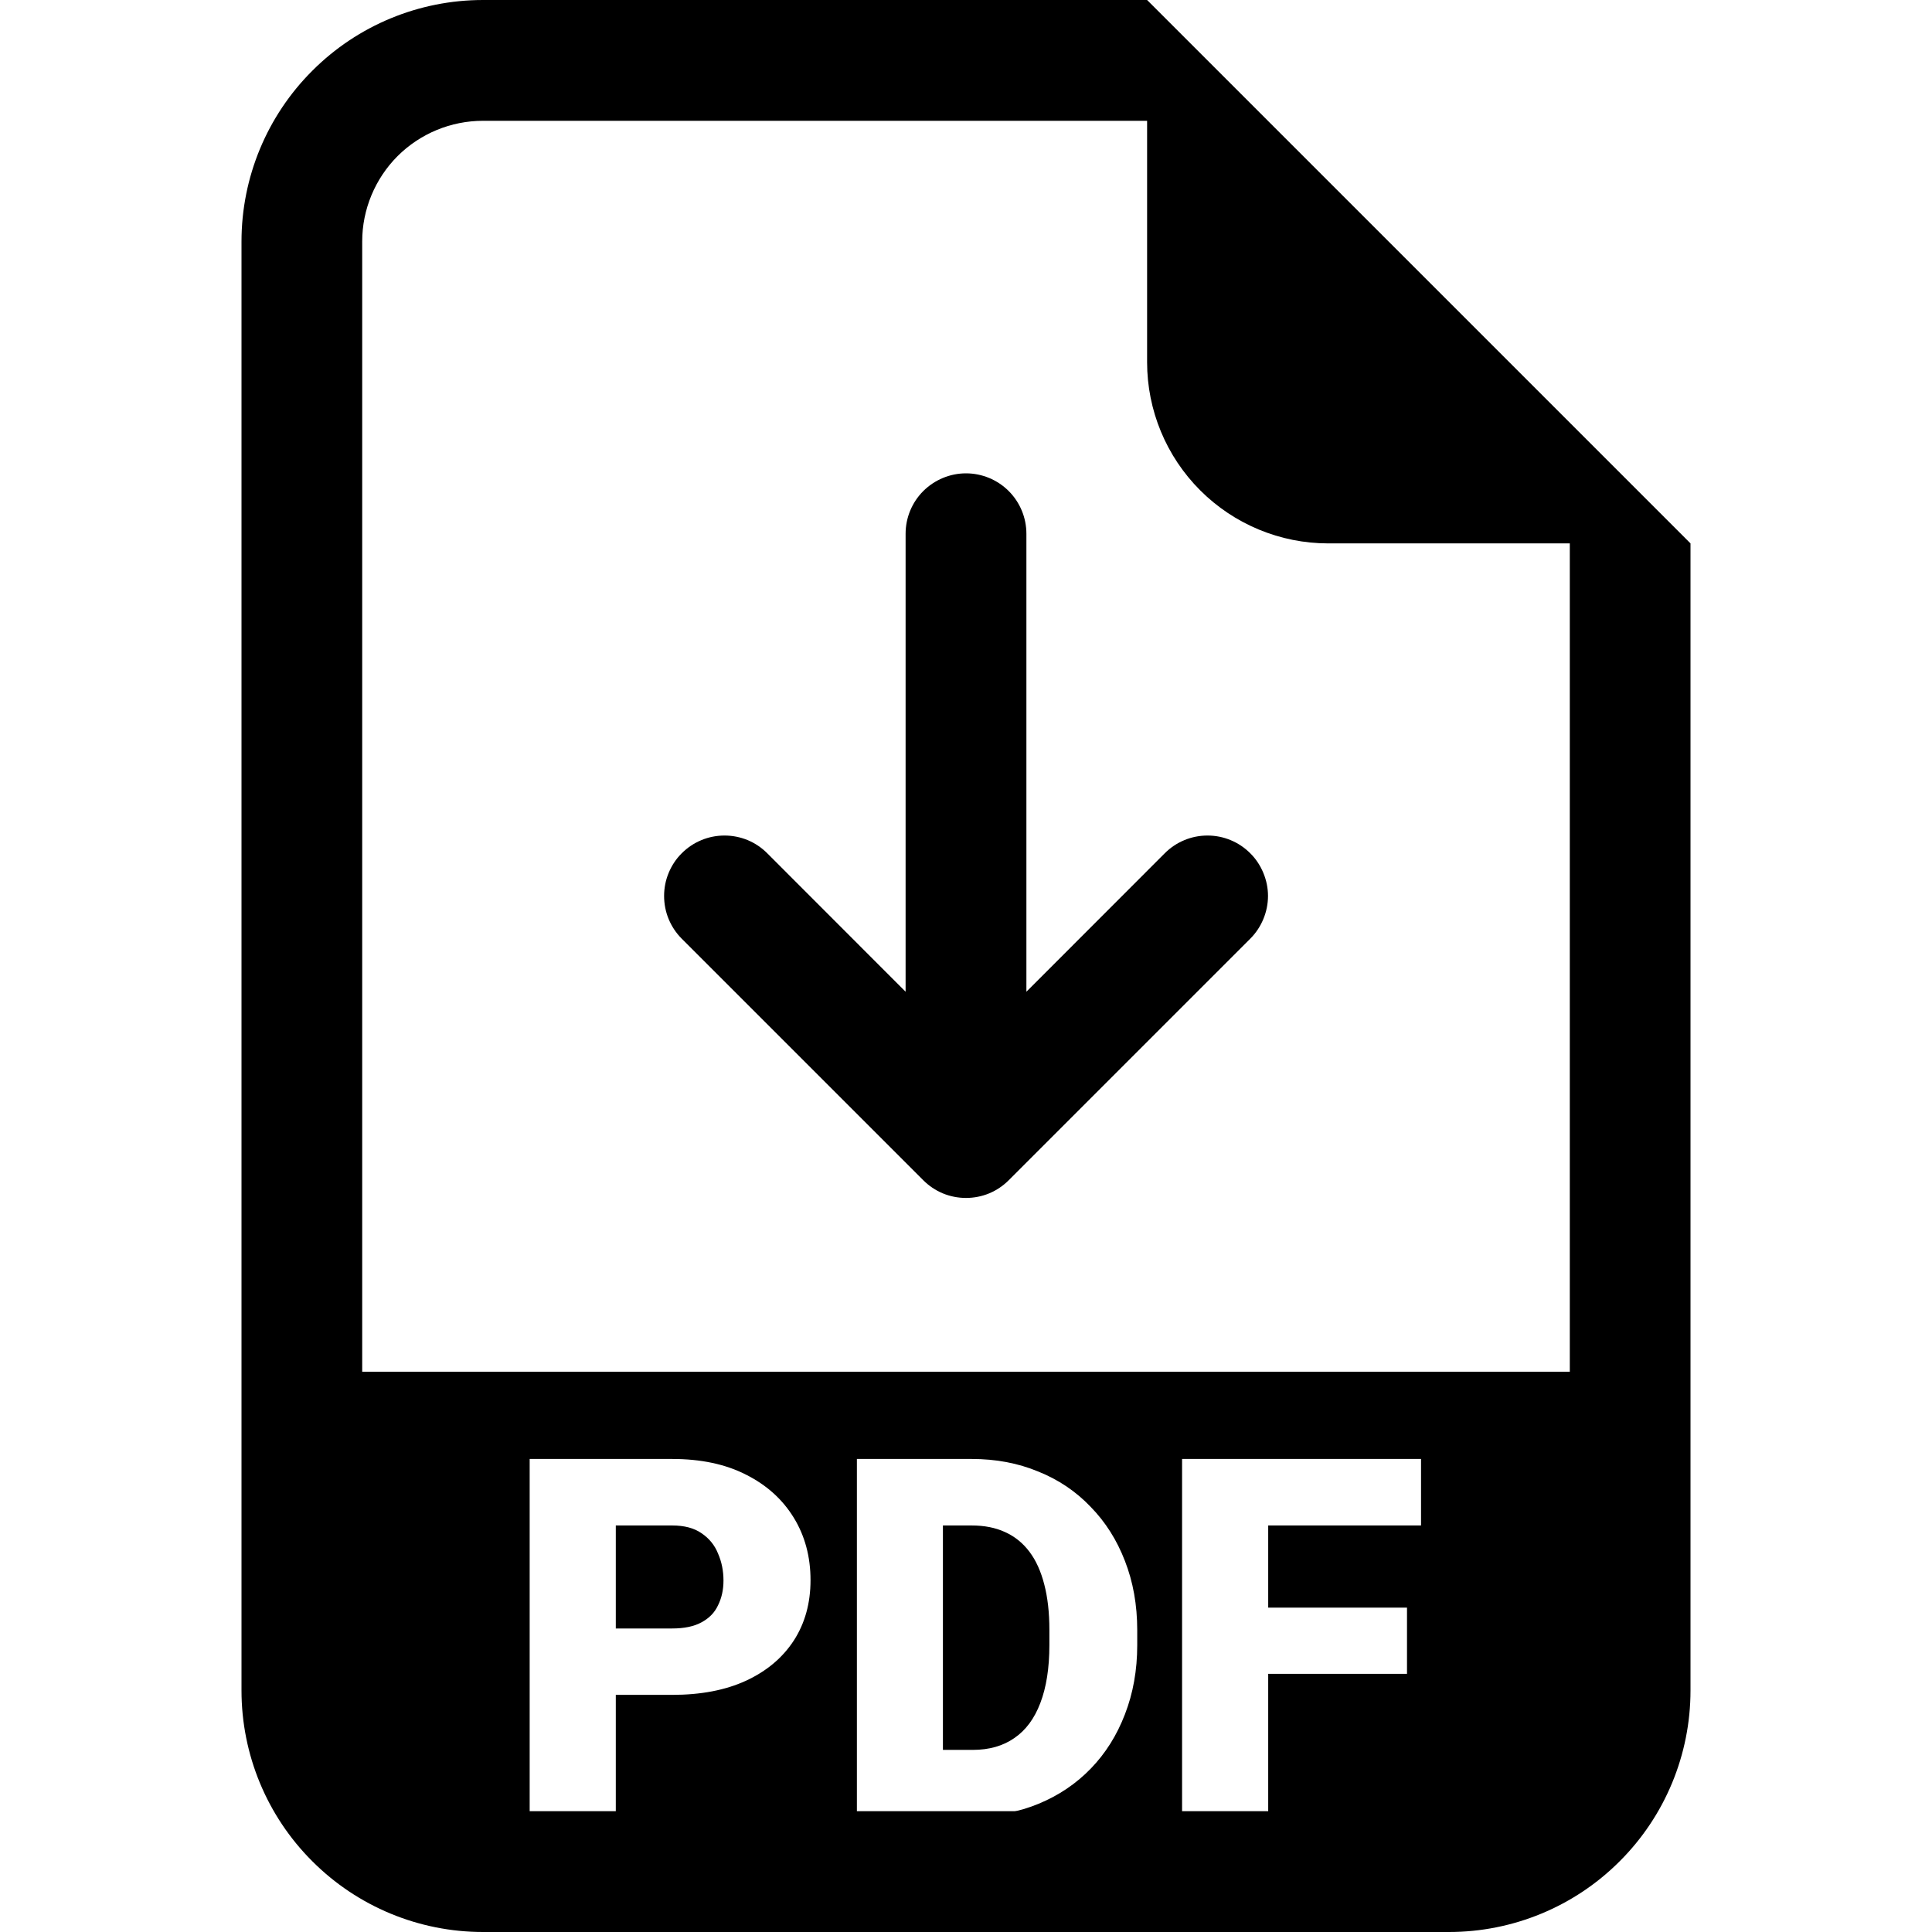 <svg xmlns="http://www.w3.org/2000/svg" viewBox="0 0 19 19"><path d="M10.094 5.249C10.094 5.091 10.031 4.94 9.92 4.829C9.809 4.718 9.657 4.655 9.5 4.655C9.343 4.655 9.192 4.718 9.08 4.829C8.969 4.94 8.906 5.091 8.906 5.249V9.753L7.545 8.391C7.49 8.336 7.425 8.292 7.353 8.262C7.28 8.232 7.203 8.217 7.125 8.217C7.047 8.217 6.97 8.232 6.898 8.262C6.825 8.292 6.76 8.336 6.705 8.391C6.649 8.446 6.606 8.512 6.576 8.584C6.546 8.656 6.531 8.733 6.531 8.811C6.531 8.889 6.546 8.967 6.576 9.039C6.606 9.111 6.649 9.176 6.705 9.232L9.08 11.607C9.135 11.662 9.2 11.706 9.272 11.736C9.345 11.766 9.422 11.781 9.5 11.781C9.578 11.781 9.655 11.766 9.728 11.736C9.8 11.706 9.865 11.662 9.92 11.607L12.295 9.232C12.351 9.176 12.394 9.111 12.424 9.039C12.454 8.967 12.47 8.889 12.47 8.811C12.47 8.733 12.454 8.656 12.424 8.584C12.394 8.512 12.351 8.446 12.295 8.391C12.24 8.336 12.175 8.292 12.102 8.262C12.03 8.232 11.953 8.217 11.875 8.217C11.797 8.217 11.72 8.232 11.648 8.262C11.575 8.292 11.51 8.336 11.455 8.391L10.094 9.753V5.249Z"/><path d="M16.625 16.625V5.344L11.281 0H4.75C4.12 0 3.516 0.25 3.071 0.696C2.625 1.141 2.375 1.745 2.375 2.375V16.625C2.375 17.255 2.625 17.859 3.071 18.304C3.516 18.75 4.12 19 4.75 19H14.25C14.88 19 15.484 18.75 15.929 18.304C16.375 17.859 16.625 17.255 16.625 16.625ZM11.281 3.562C11.281 4.035 11.469 4.488 11.803 4.822C12.137 5.156 12.59 5.344 13.062 5.344H15.438V16.625C15.438 16.94 15.312 17.242 15.09 17.465C14.867 17.687 14.565 17.812 14.25 17.812H4.75C4.435 17.812 4.133 17.687 3.91 17.465C3.688 17.242 3.562 16.94 3.562 16.625V2.375C3.562 2.06 3.688 1.758 3.91 1.535C4.133 1.313 4.435 1.188 4.75 1.188H11.281V3.562Z"/><path fill-rule="evenodd" d="M15.58 13.49H3.42V17.86H5.209V14.348H6.61C6.892 14.348 7.134 14.399 7.336 14.502C7.541 14.605 7.697 14.747 7.807 14.927C7.916 15.105 7.971 15.31 7.971 15.54C7.971 15.766 7.916 15.964 7.807 16.133C7.697 16.302 7.541 16.434 7.336 16.529C7.134 16.622 6.892 16.668 6.61 16.668H6.056V17.86H8.427V14.348H8.774H9.273H9.556C9.794 14.348 10.011 14.389 10.209 14.471C10.409 14.551 10.581 14.667 10.725 14.818C10.872 14.968 10.984 15.146 11.063 15.351C11.143 15.556 11.184 15.782 11.184 16.032V16.179C11.184 16.426 11.143 16.653 11.063 16.859C10.984 17.065 10.873 17.242 10.728 17.392C10.583 17.542 10.412 17.657 10.214 17.739C10.021 17.819 9.81 17.859 9.579 17.86H11.625V14.348H12.231H12.472H13.975V15.002H12.472V15.81H13.837V16.461H12.472V17.86H15.58V13.49ZM6.056 15.002V16.015H6.61C6.729 16.015 6.826 15.995 6.9 15.954C6.974 15.914 7.028 15.859 7.061 15.788C7.097 15.716 7.115 15.634 7.115 15.544C7.115 15.448 7.097 15.359 7.061 15.277C7.028 15.195 6.974 15.129 6.9 15.079C6.826 15.027 6.729 15.002 6.61 15.002H6.056ZM9.568 17.209H9.273V15.002H9.556C9.679 15.002 9.789 15.023 9.884 15.067C9.98 15.11 10.06 15.175 10.125 15.262C10.189 15.347 10.237 15.454 10.27 15.583C10.303 15.71 10.32 15.858 10.32 16.027V16.179C10.32 16.404 10.29 16.594 10.231 16.748C10.173 16.901 10.088 17.016 9.975 17.093C9.864 17.17 9.728 17.209 9.568 17.209Z" clip-rule="evenodd"/></svg>
